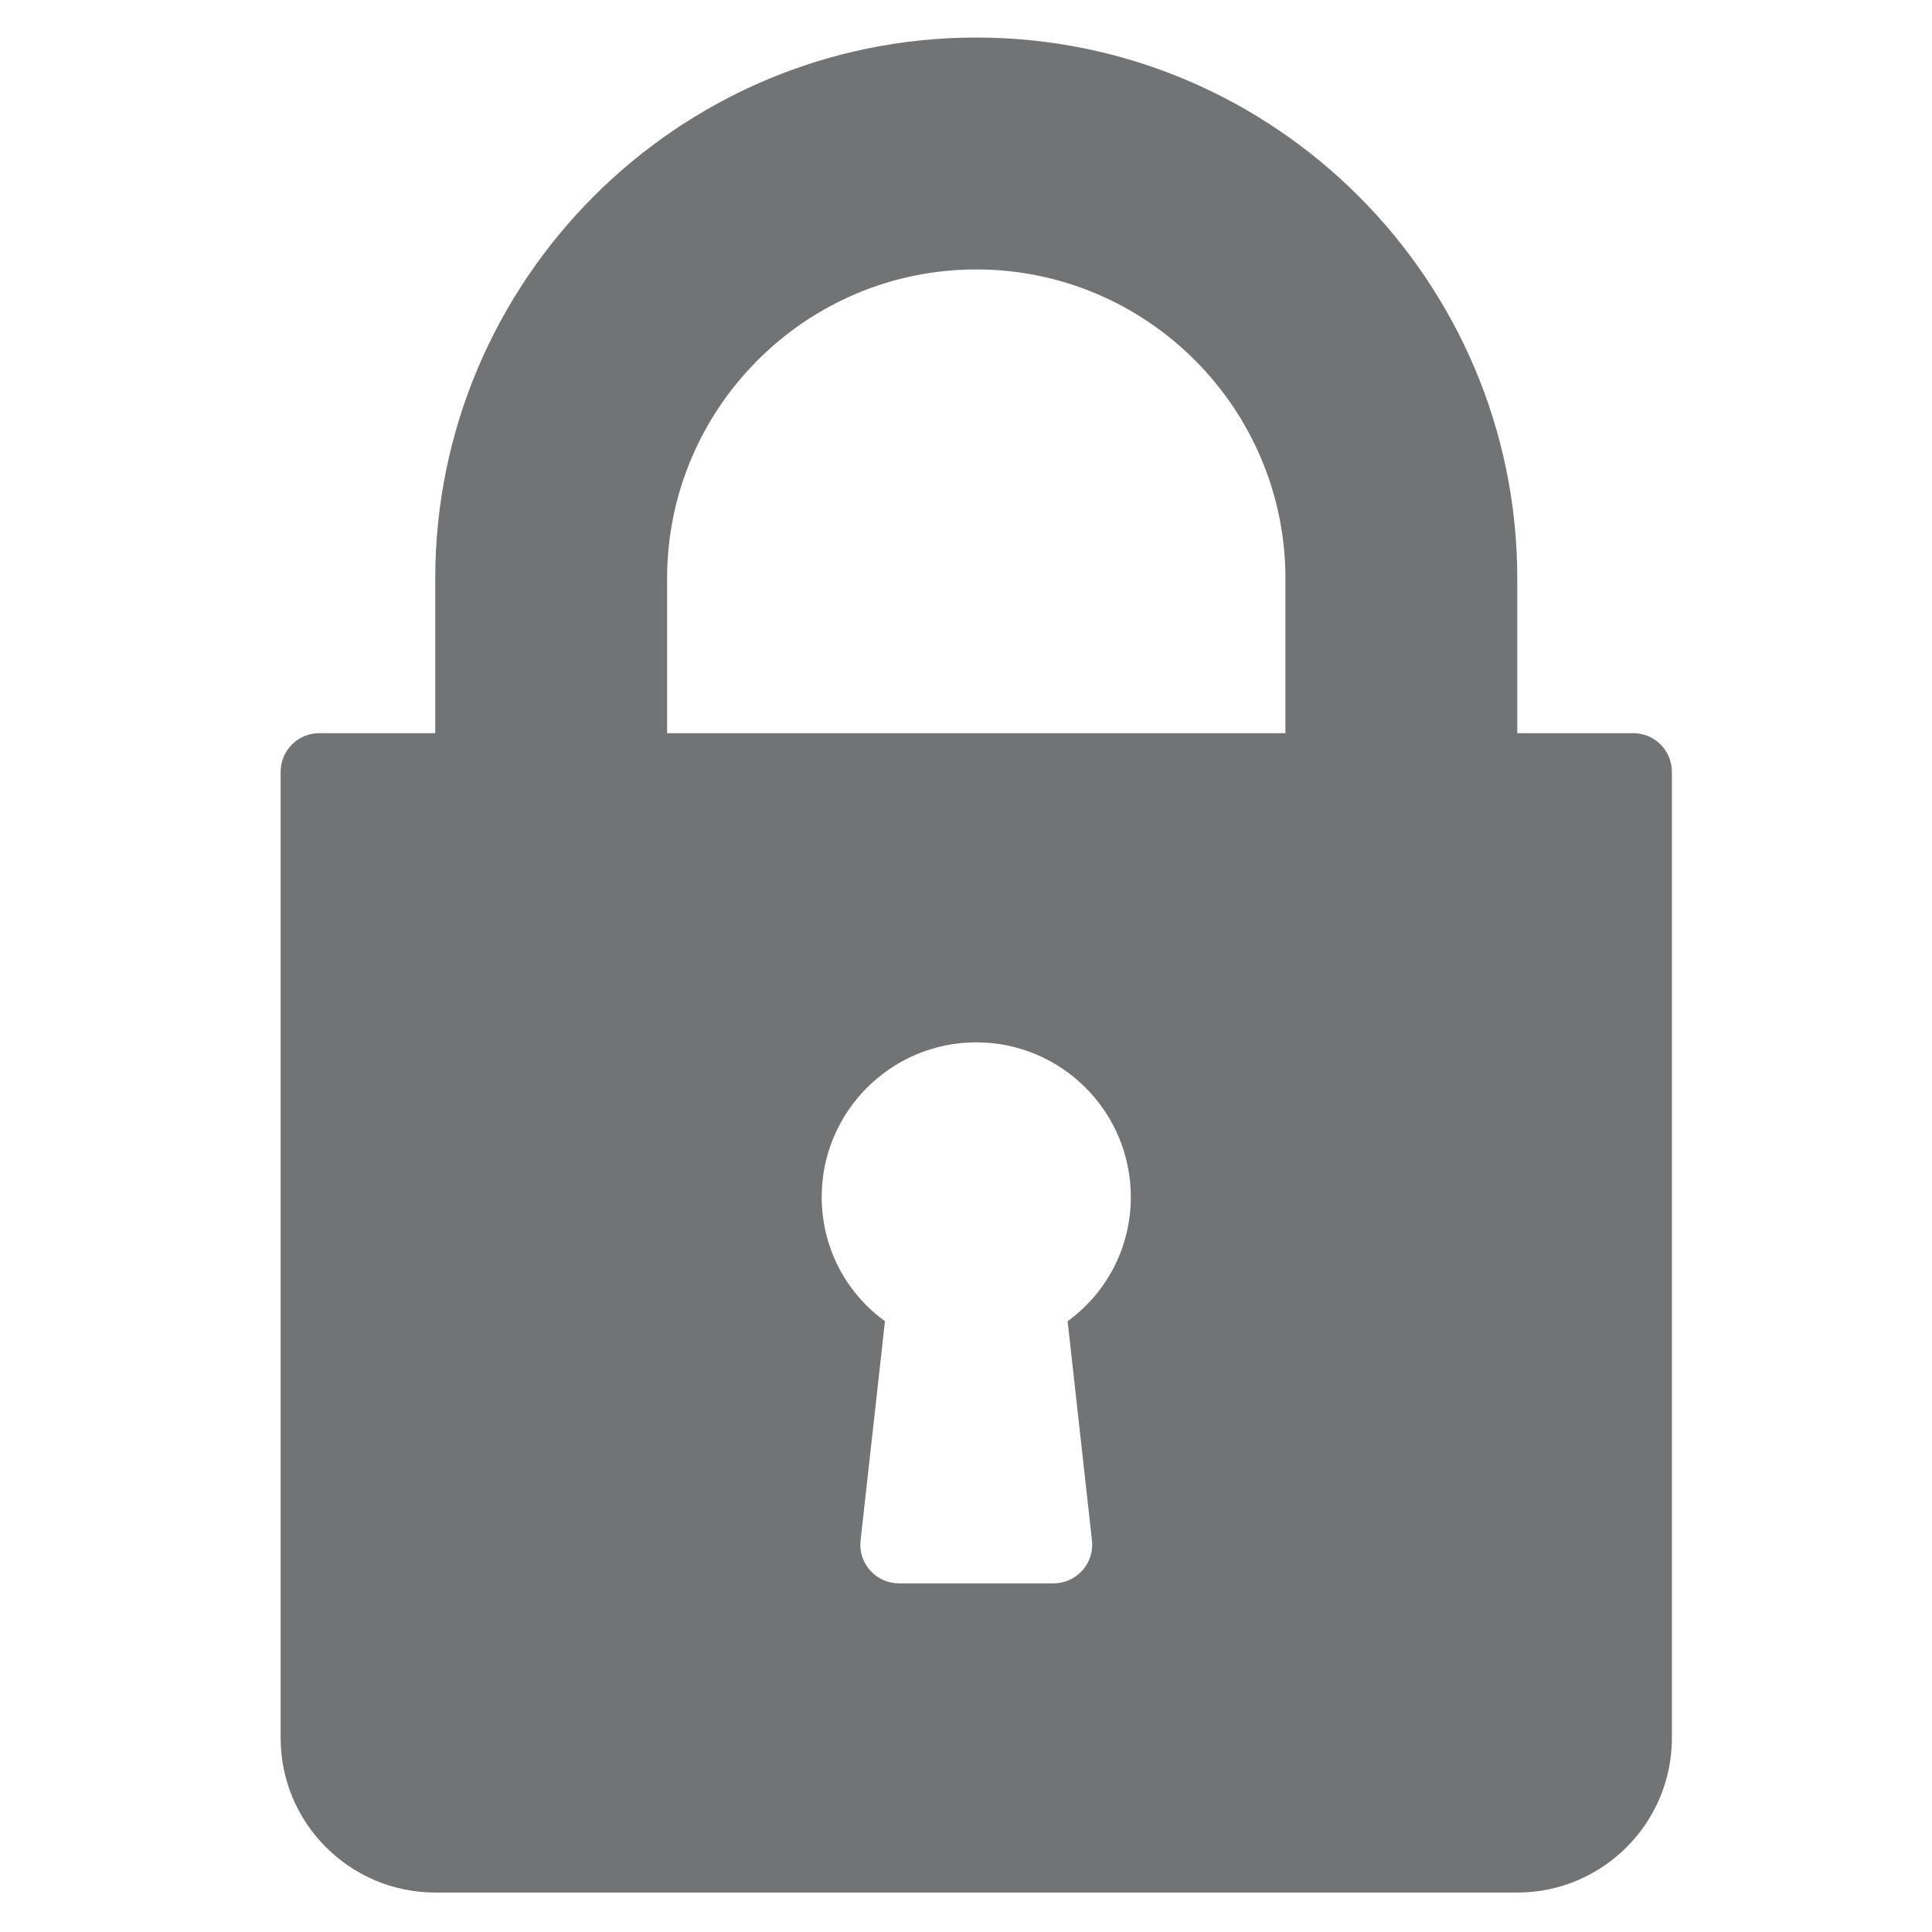 <svg width="35" height="35" viewBox="0 0 35 35" fill="none" xmlns="http://www.w3.org/2000/svg">
<g clip-path="url(#clip0_652_75)">
<path d="M29.588 13.282H27.487V10.482C27.487 5.077 23.09 0.68 17.686 0.68C12.281 0.68 7.885 5.077 7.885 10.482V13.282H5.784C5.692 13.282 5.601 13.3 5.516 13.335C5.431 13.37 5.354 13.422 5.289 13.487C5.224 13.552 5.173 13.629 5.137 13.714C5.102 13.799 5.084 13.89 5.084 13.982V31.485C5.084 33.029 6.34 34.285 7.885 34.285H27.487C29.032 34.285 30.288 33.029 30.288 31.485V13.982C30.288 13.89 30.27 13.799 30.235 13.714C30.199 13.629 30.148 13.552 30.083 13.487C30.018 13.422 29.941 13.37 29.856 13.335C29.771 13.3 29.68 13.282 29.588 13.282ZM19.782 27.907C19.793 28.005 19.783 28.104 19.753 28.198C19.723 28.291 19.674 28.378 19.608 28.451C19.542 28.524 19.462 28.583 19.372 28.623C19.282 28.663 19.185 28.684 19.086 28.684H16.286C16.187 28.684 16.09 28.663 16 28.623C15.91 28.583 15.83 28.524 15.764 28.451C15.698 28.378 15.649 28.291 15.619 28.198C15.589 28.104 15.579 28.005 15.59 27.907L16.032 23.935C15.314 23.414 14.886 22.588 14.886 21.683C14.886 20.139 16.142 18.883 17.686 18.883C19.23 18.883 20.486 20.139 20.486 21.683C20.486 22.588 20.058 23.414 19.341 23.935L19.782 27.907ZM23.287 13.282H12.085V10.482C12.085 7.393 14.598 4.881 17.686 4.881C20.774 4.881 23.287 7.393 23.287 10.482V13.282Z" fill="#717374"/>
</g>
<defs>
<clipPath id="clip0_652_75">
<rect width="33.605" height="33.605" fill="white" transform="translate(0.884 0.68)"/>
</clipPath>
</defs>
</svg>
